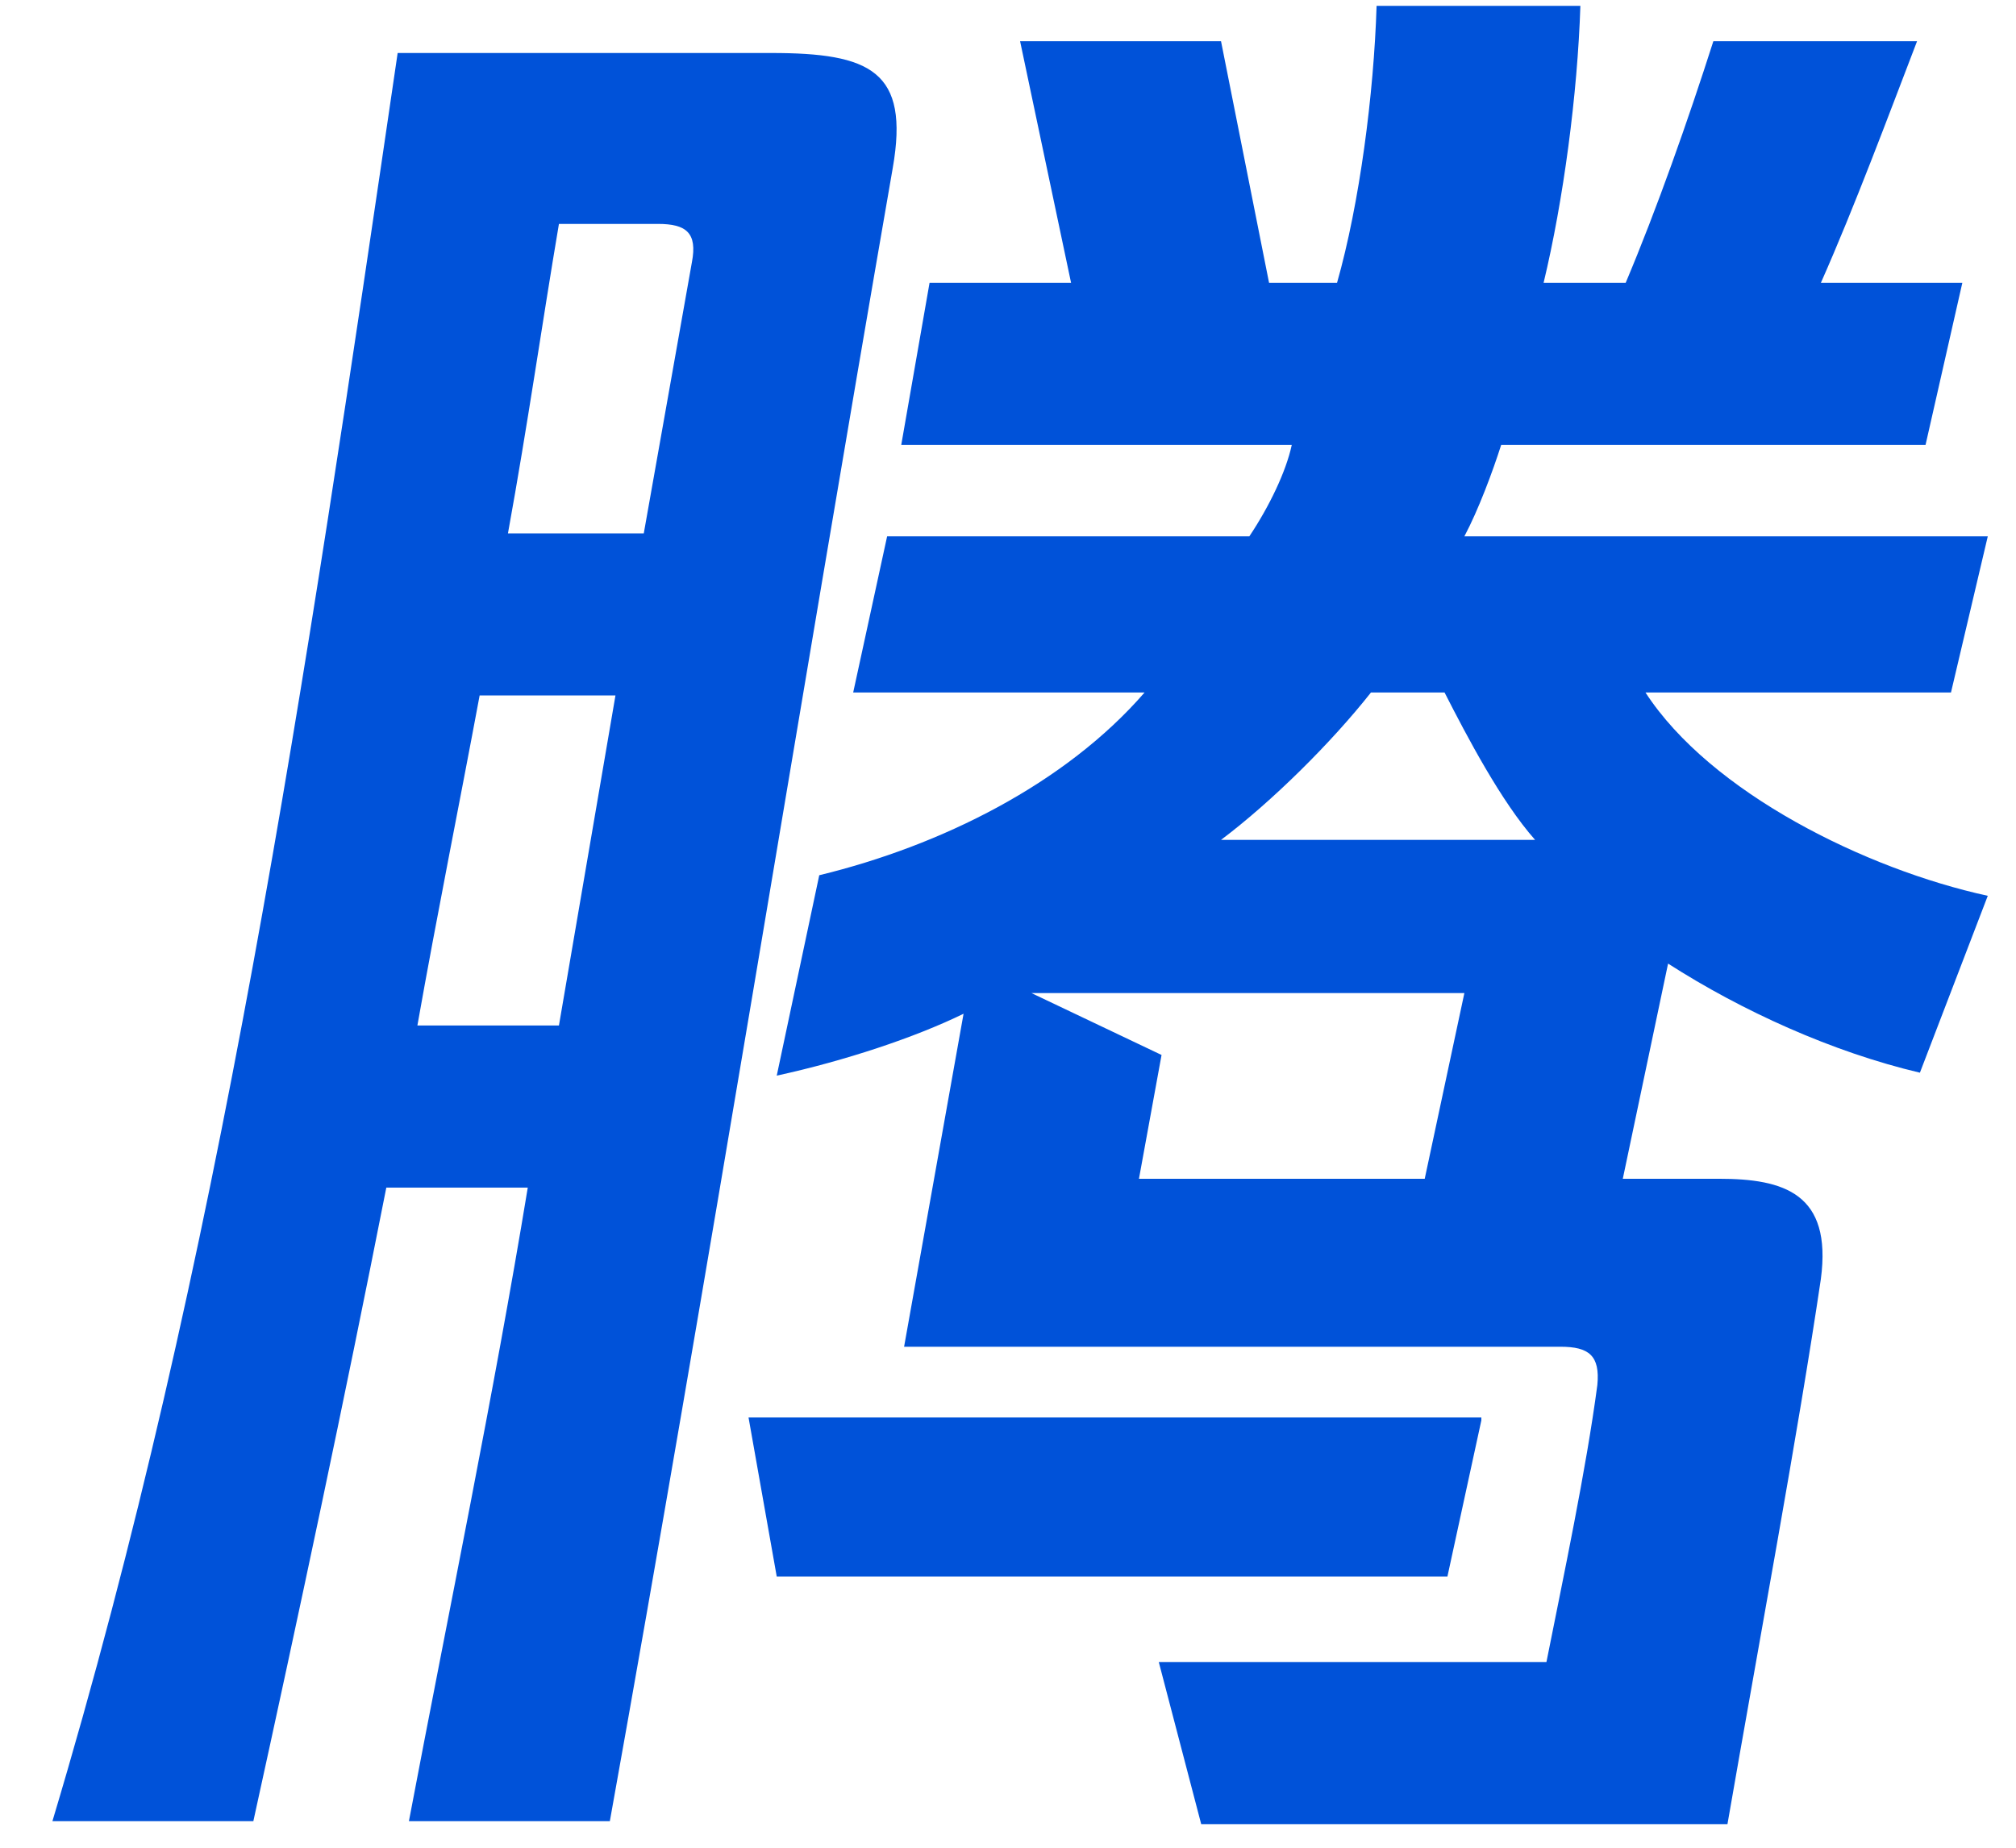 ﻿<?xml version="1.0" encoding="utf-8"?>
<svg version="1.1" xmlns:xlink="http://www.w3.org/1999/xlink" width="24px" height="22px" xmlns="http://www.w3.org/2000/svg">
  <defs>
    <pattern id="BGPattern" patternUnits="userSpaceOnUse" alignment="0 0" imageRepeat="None" />
    <mask fill="white" id="Clip2516">
      <path d="M 10.628 2  C 9.483 8.596  8.439 15.123  7.26 21.684  L 4.868 21.684  C 5.34 19.193  5.879 16.596  6.283 14.14  L 4.599 14.14  C 4.094 16.702  3.555 19.228  3.016 21.684  L 0.624 21.684  C 2.612 15.052  3.622 8.21  4.734 0.631  L 9.18 0.631  C 10.359 0.631  10.831 0.842  10.628 2  Z M 19.858 11.473  L 19.319 14.035  L 20.464 14.035  C 21.239 14.035  21.812 14.21  21.677 15.228  C 21.407 17.052  20.936 19.579  20.565 21.719  L 14.3 21.719  L 13.795 19.789  L 18.41 19.789  C 18.612 18.772  18.881 17.509  19.016 16.491  C 19.05 16.14  18.915 16.035  18.578 16.035  L 10.763 16.035  L 11.471 12.07  C 10.898 12.351  10.056 12.631  9.247 12.807  L 9.753 10.421  C 11.201 10.07  12.683 9.333  13.626 8.245  L 10.157 8.245  L 10.561 6.386  L 14.873 6.386  C 15.108 6.035  15.311 5.614  15.378 5.298  L 10.729 5.298  L 11.066 3.368  L 12.751 3.368  L 12.144 0.491  L 14.536 0.491  L 15.108 3.368  L 15.917 3.368  C 16.186 2.421  16.355 1.122  16.388 0.07  L 18.814 0.07  C 18.78 1.122  18.612 2.386  18.376 3.368  L 19.353 3.368  C 19.723 2.491  20.094 1.438  20.397 0.491  L 22.822 0.491  C 22.485 1.368  22.081 2.456  21.677 3.368  L 23.361 3.368  L 22.923 5.298  L 17.871 5.298  C 17.77 5.614  17.601 6.07  17.433 6.386  L 23.664 6.386  L 23.226 8.245  L 19.589 8.245  C 20.363 9.438  22.216 10.351  23.664 10.666  L 22.856 12.772  C 21.812 12.526  20.734 12.035  19.858 11.473  Z M 17.231 18.772  L 9.247 18.772  L 8.911 16.877  L 17.635 16.877  L 17.635 16.912  L 17.231 18.772  Z M 7.327 8.28  L 5.71 8.28  C 5.475 9.544  5.205 10.877  4.969 12.21  L 6.654 12.21  L 7.327 8.28  Z M 7.833 2.666  L 6.654 2.666  C 6.452 3.859  6.283 5.052  6.047 6.351  L 7.664 6.351  L 8.237 3.122  C 8.304 2.772  8.169 2.666  7.833 2.666  Z M 17.433 11.824  L 12.279 11.824  L 13.828 12.561  L 13.559 14.035  L 16.961 14.035  L 17.433 11.824  Z M 18.275 10  C 17.871 9.544  17.466 8.772  17.197 8.245  L 16.321 8.245  C 15.85 8.842  15.142 9.544  14.536 10  L 18.275 10  Z " fill-rule="evenodd" />
    </mask>
  </defs>
  <g transform="matrix(1 0 0 1 -1335 -123 )">
    <path d="M 10.628 2  C 9.483 8.596  8.439 15.123  7.26 21.684  L 4.868 21.684  C 5.34 19.193  5.879 16.596  6.283 14.14  L 4.599 14.14  C 4.094 16.702  3.555 19.228  3.016 21.684  L 0.624 21.684  C 2.612 15.052  3.622 8.21  4.734 0.631  L 9.18 0.631  C 10.359 0.631  10.831 0.842  10.628 2  Z M 19.858 11.473  L 19.319 14.035  L 20.464 14.035  C 21.239 14.035  21.812 14.21  21.677 15.228  C 21.407 17.052  20.936 19.579  20.565 21.719  L 14.3 21.719  L 13.795 19.789  L 18.41 19.789  C 18.612 18.772  18.881 17.509  19.016 16.491  C 19.05 16.14  18.915 16.035  18.578 16.035  L 10.763 16.035  L 11.471 12.07  C 10.898 12.351  10.056 12.631  9.247 12.807  L 9.753 10.421  C 11.201 10.07  12.683 9.333  13.626 8.245  L 10.157 8.245  L 10.561 6.386  L 14.873 6.386  C 15.108 6.035  15.311 5.614  15.378 5.298  L 10.729 5.298  L 11.066 3.368  L 12.751 3.368  L 12.144 0.491  L 14.536 0.491  L 15.108 3.368  L 15.917 3.368  C 16.186 2.421  16.355 1.122  16.388 0.07  L 18.814 0.07  C 18.78 1.122  18.612 2.386  18.376 3.368  L 19.353 3.368  C 19.723 2.491  20.094 1.438  20.397 0.491  L 22.822 0.491  C 22.485 1.368  22.081 2.456  21.677 3.368  L 23.361 3.368  L 22.923 5.298  L 17.871 5.298  C 17.77 5.614  17.601 6.07  17.433 6.386  L 23.664 6.386  L 23.226 8.245  L 19.589 8.245  C 20.363 9.438  22.216 10.351  23.664 10.666  L 22.856 12.772  C 21.812 12.526  20.734 12.035  19.858 11.473  Z M 17.231 18.772  L 9.247 18.772  L 8.911 16.877  L 17.635 16.877  L 17.635 16.912  L 17.231 18.772  Z M 7.327 8.28  L 5.71 8.28  C 5.475 9.544  5.205 10.877  4.969 12.21  L 6.654 12.21  L 7.327 8.28  Z M 7.833 2.666  L 6.654 2.666  C 6.452 3.859  6.283 5.052  6.047 6.351  L 7.664 6.351  L 8.237 3.122  C 8.304 2.772  8.169 2.666  7.833 2.666  Z M 17.433 11.824  L 12.279 11.824  L 13.828 12.561  L 13.559 14.035  L 16.961 14.035  L 17.433 11.824  Z M 18.275 10  C 17.871 9.544  17.466 8.772  17.197 8.245  L 16.321 8.245  C 15.85 8.842  15.142 9.544  14.536 10  L 18.275 10  Z " fill-rule="nonzero" fill="rgba(0, 82, 217, 1)" stroke="none" transform="matrix(1 0 0 1 1335 123 )" class="fill" />
    <path d="M 10.628 2  C 9.483 8.596  8.439 15.123  7.26 21.684  L 4.868 21.684  C 5.34 19.193  5.879 16.596  6.283 14.14  L 4.599 14.14  C 4.094 16.702  3.555 19.228  3.016 21.684  L 0.624 21.684  C 2.612 15.052  3.622 8.21  4.734 0.631  L 9.18 0.631  C 10.359 0.631  10.831 0.842  10.628 2  Z " stroke-width="0" stroke-dasharray="0" stroke="rgba(255, 255, 255, 0)" fill="none" transform="matrix(1 0 0 1 1335 123 )" class="stroke" mask="url(#Clip2516)" />
    <path d="M 19.858 11.473  L 19.319 14.035  L 20.464 14.035  C 21.239 14.035  21.812 14.21  21.677 15.228  C 21.407 17.052  20.936 19.579  20.565 21.719  L 14.3 21.719  L 13.795 19.789  L 18.41 19.789  C 18.612 18.772  18.881 17.509  19.016 16.491  C 19.05 16.14  18.915 16.035  18.578 16.035  L 10.763 16.035  L 11.471 12.07  C 10.898 12.351  10.056 12.631  9.247 12.807  L 9.753 10.421  C 11.201 10.07  12.683 9.333  13.626 8.245  L 10.157 8.245  L 10.561 6.386  L 14.873 6.386  C 15.108 6.035  15.311 5.614  15.378 5.298  L 10.729 5.298  L 11.066 3.368  L 12.751 3.368  L 12.144 0.491  L 14.536 0.491  L 15.108 3.368  L 15.917 3.368  C 16.186 2.421  16.355 1.122  16.388 0.07  L 18.814 0.07  C 18.78 1.122  18.612 2.386  18.376 3.368  L 19.353 3.368  C 19.723 2.491  20.094 1.438  20.397 0.491  L 22.822 0.491  C 22.485 1.368  22.081 2.456  21.677 3.368  L 23.361 3.368  L 22.923 5.298  L 17.871 5.298  C 17.77 5.614  17.601 6.07  17.433 6.386  L 23.664 6.386  L 23.226 8.245  L 19.589 8.245  C 20.363 9.438  22.216 10.351  23.664 10.666  L 22.856 12.772  C 21.812 12.526  20.734 12.035  19.858 11.473  Z " stroke-width="0" stroke-dasharray="0" stroke="rgba(255, 255, 255, 0)" fill="none" transform="matrix(1 0 0 1 1335 123 )" class="stroke" mask="url(#Clip2516)" />
    <path d="M 17.231 18.772  L 9.247 18.772  L 8.911 16.877  L 17.635 16.877  L 17.635 16.912  L 17.231 18.772  Z " stroke-width="0" stroke-dasharray="0" stroke="rgba(255, 255, 255, 0)" fill="none" transform="matrix(1 0 0 1 1335 123 )" class="stroke" mask="url(#Clip2516)" />
    <path d="M 7.327 8.28  L 5.71 8.28  C 5.475 9.544  5.205 10.877  4.969 12.21  L 6.654 12.21  L 7.327 8.28  Z " stroke-width="0" stroke-dasharray="0" stroke="rgba(255, 255, 255, 0)" fill="none" transform="matrix(1 0 0 1 1335 123 )" class="stroke" mask="url(#Clip2516)" />
    <path d="M 7.833 2.666  L 6.654 2.666  C 6.452 3.859  6.283 5.052  6.047 6.351  L 7.664 6.351  L 8.237 3.122  C 8.304 2.772  8.169 2.666  7.833 2.666  Z " stroke-width="0" stroke-dasharray="0" stroke="rgba(255, 255, 255, 0)" fill="none" transform="matrix(1 0 0 1 1335 123 )" class="stroke" mask="url(#Clip2516)" />
    <path d="M 17.433 11.824  L 12.279 11.824  L 13.828 12.561  L 13.559 14.035  L 16.961 14.035  L 17.433 11.824  Z " stroke-width="0" stroke-dasharray="0" stroke="rgba(255, 255, 255, 0)" fill="none" transform="matrix(1 0 0 1 1335 123 )" class="stroke" mask="url(#Clip2516)" />
    <path d="M 18.275 10  C 17.871 9.544  17.466 8.772  17.197 8.245  L 16.321 8.245  C 15.85 8.842  15.142 9.544  14.536 10  L 18.275 10  Z " stroke-width="0" stroke-dasharray="0" stroke="rgba(255, 255, 255, 0)" fill="none" transform="matrix(1 0 0 1 1335 123 )" class="stroke" mask="url(#Clip2516)" />
  </g>
</svg>